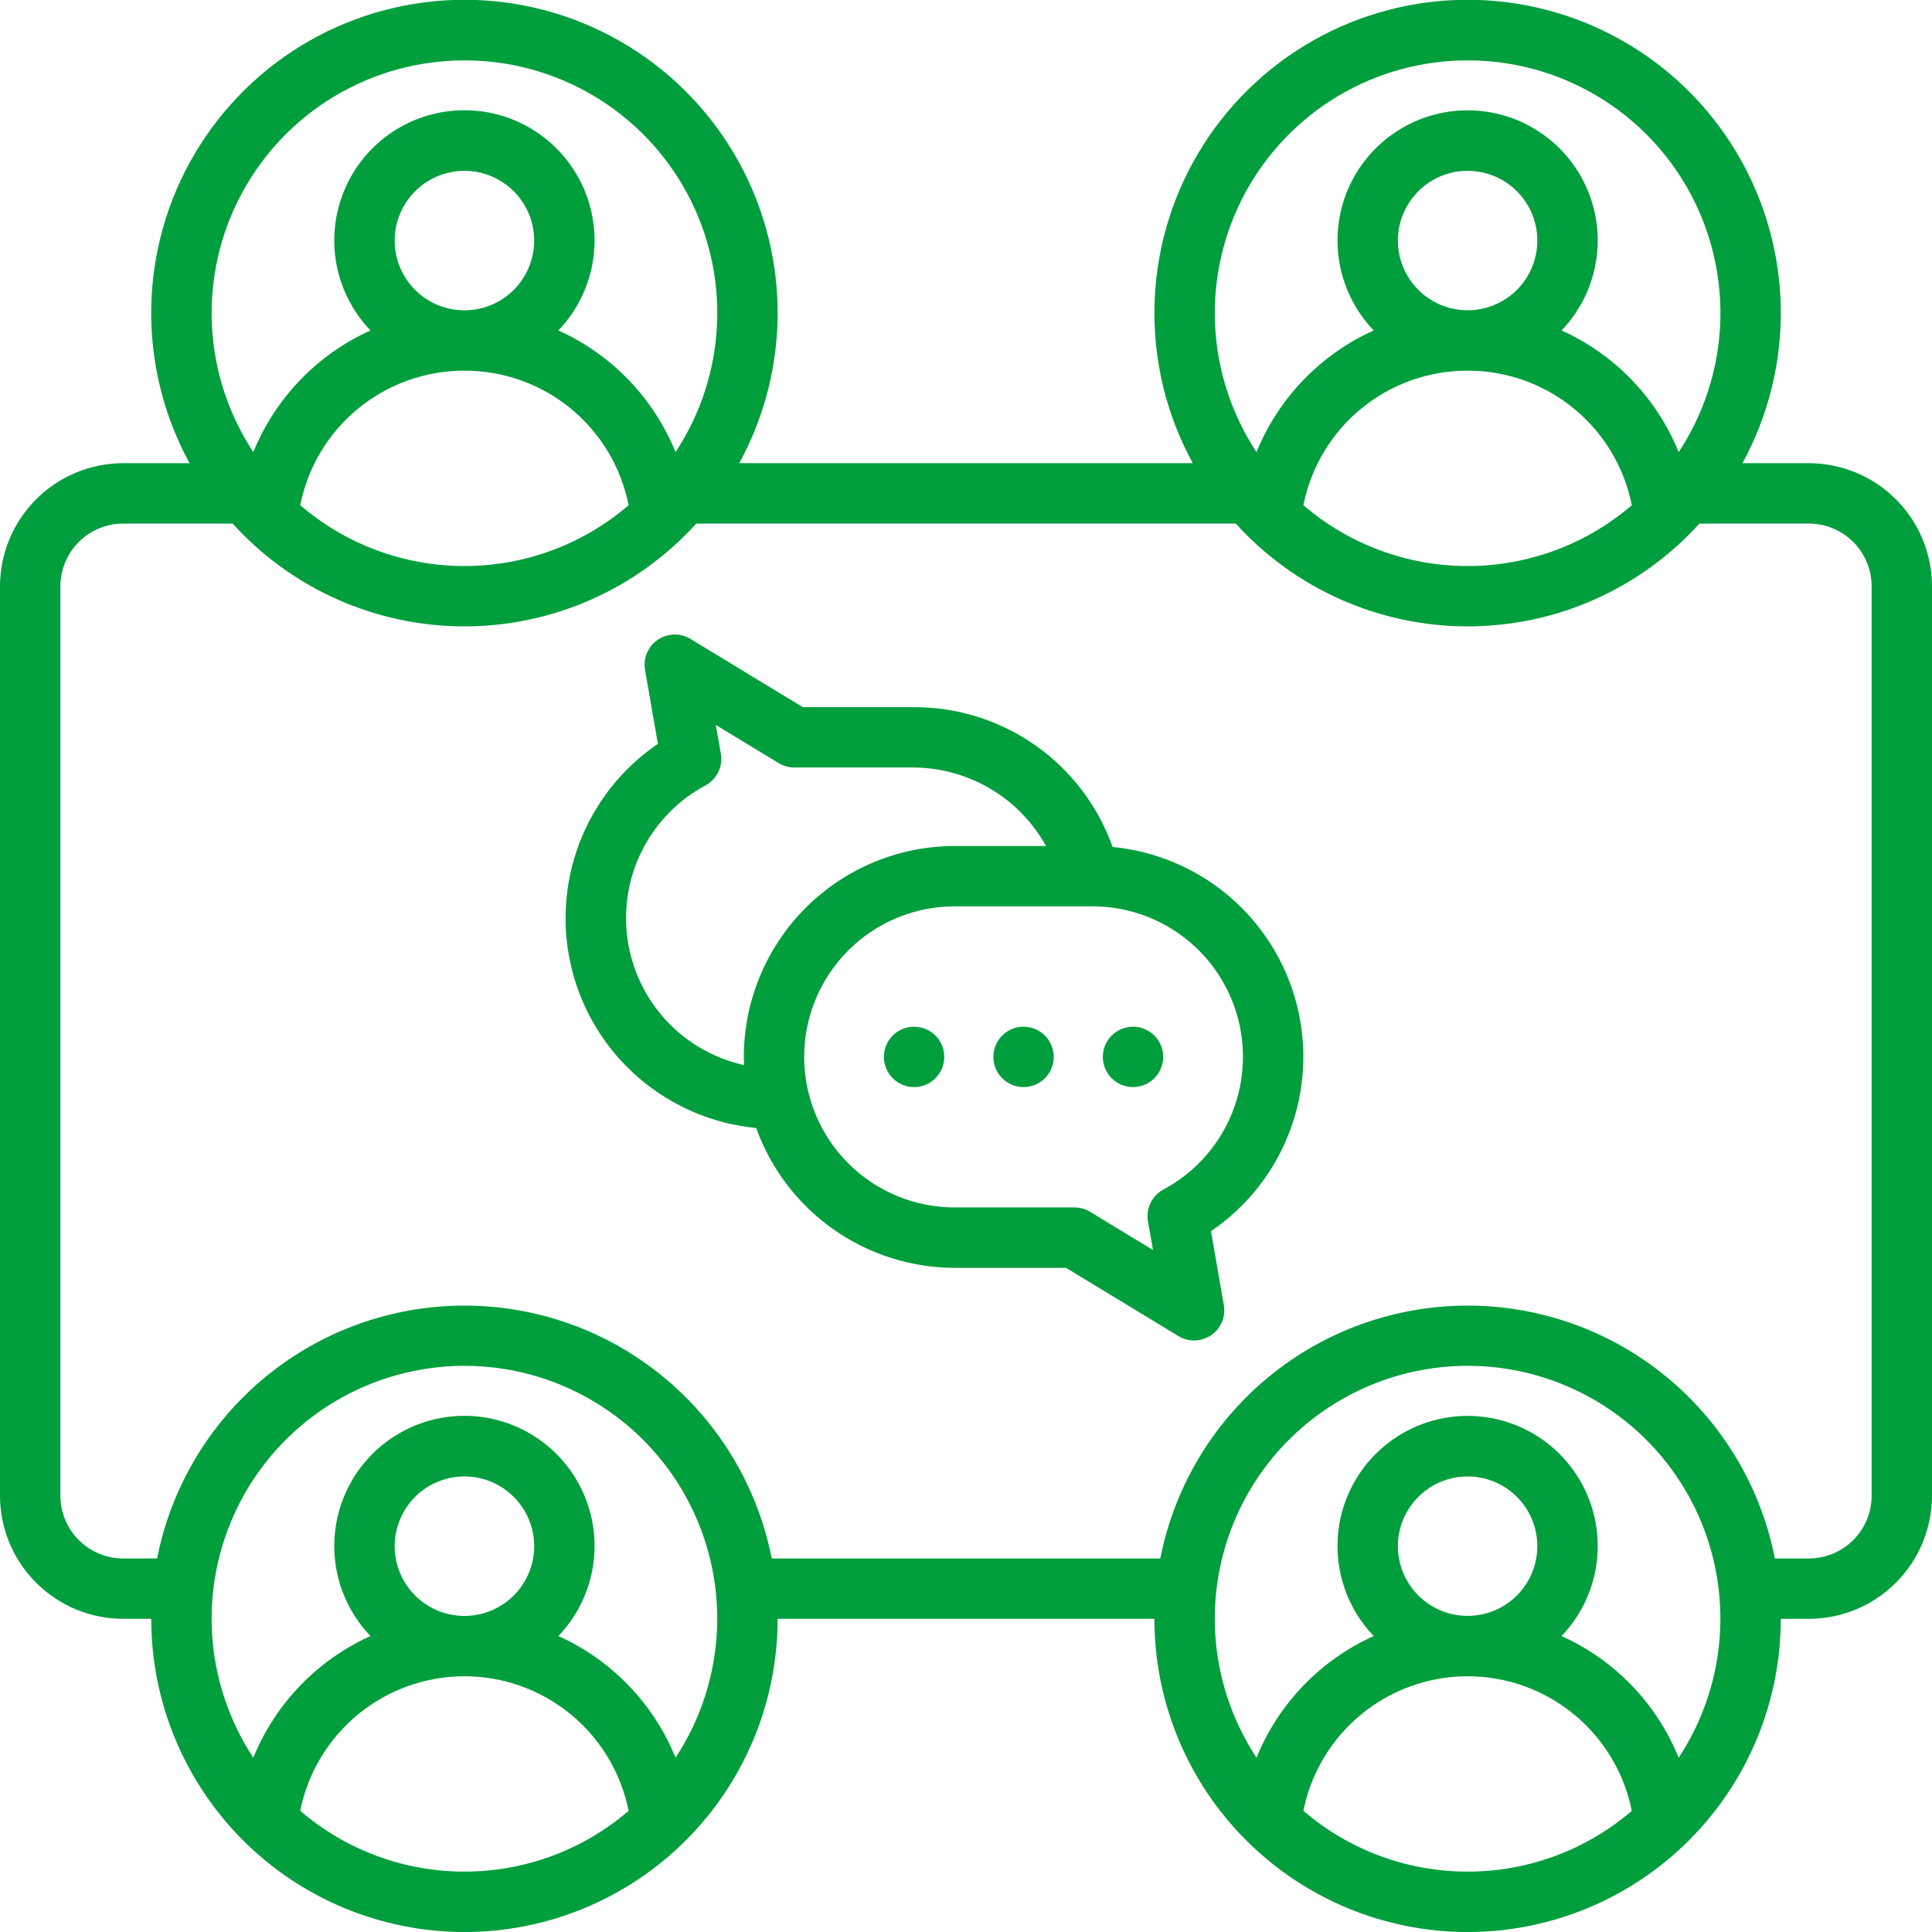 <svg width="70" height="70" viewBox="0 0 70 70" fill="none" xmlns="http://www.w3.org/2000/svg">
<path d="M41.052 37.199C41.268 37.199 41.479 37.264 41.659 37.384C41.839 37.504 41.979 37.675 42.062 37.874C42.145 38.074 42.166 38.294 42.124 38.506C42.082 38.718 41.978 38.913 41.825 39.066C41.672 39.219 41.477 39.324 41.265 39.366C41.053 39.408 40.833 39.386 40.633 39.304C40.434 39.221 40.263 39.081 40.142 38.901C40.022 38.722 39.958 38.51 39.958 38.294C39.958 38.15 39.986 38.008 40.041 37.875C40.096 37.742 40.176 37.622 40.278 37.52C40.379 37.418 40.5 37.338 40.633 37.283C40.766 37.228 40.908 37.199 41.052 37.199ZM42.151 43.099C43.224 42.527 44.074 41.612 44.567 40.5C45.06 39.389 45.167 38.144 44.872 36.965C44.576 35.785 43.895 34.739 42.936 33.991C41.977 33.243 40.796 32.838 39.58 32.838H34.593C33.146 32.838 31.758 33.413 30.735 34.436C29.712 35.459 29.137 36.847 29.137 38.294C29.137 39.74 29.712 41.128 30.735 42.151C31.758 43.174 33.146 43.748 34.593 43.748H38.929C39.13 43.748 39.327 43.803 39.498 43.907L41.775 45.29L41.593 44.249C41.554 44.023 41.587 43.79 41.687 43.584C41.787 43.377 41.95 43.208 42.151 43.099ZM26.957 38.589C26.952 38.491 26.95 38.394 26.95 38.295C26.952 36.269 27.758 34.326 29.19 32.893C30.623 31.46 32.565 30.654 34.591 30.652H37.898C37.425 29.797 36.733 29.083 35.893 28.584C35.053 28.084 34.096 27.817 33.119 27.808H28.782C28.581 27.808 28.384 27.753 28.213 27.649L25.936 26.267L26.118 27.309C26.157 27.535 26.124 27.768 26.024 27.974C25.923 28.18 25.761 28.35 25.558 28.458C24.577 28.985 23.78 29.799 23.276 30.791C22.77 31.784 22.581 32.907 22.734 34.01C22.886 35.113 23.372 36.143 24.127 36.962C24.882 37.781 25.87 38.348 26.957 38.589ZM40.312 30.688C41.877 30.837 43.356 31.466 44.55 32.487C45.744 33.509 46.594 34.874 46.984 36.396C47.374 37.918 47.284 39.524 46.728 40.993C46.172 42.463 45.176 43.725 43.876 44.608L44.342 47.288C44.378 47.495 44.354 47.708 44.272 47.901C44.19 48.094 44.054 48.26 43.881 48.378C43.708 48.496 43.504 48.562 43.294 48.568C43.084 48.574 42.877 48.519 42.698 48.41L38.625 45.937H34.593C33.018 45.935 31.482 45.447 30.195 44.54C28.907 43.633 27.931 42.352 27.398 40.87C25.835 40.72 24.355 40.091 23.162 39.069C21.968 38.048 21.119 36.683 20.73 35.161C20.34 33.639 20.43 32.034 20.986 30.565C21.542 29.095 22.538 27.833 23.837 26.951L23.371 24.271C23.335 24.064 23.359 23.851 23.441 23.658C23.523 23.464 23.659 23.299 23.832 23.18C24.006 23.062 24.21 22.996 24.42 22.99C24.63 22.985 24.837 23.04 25.016 23.149L29.088 25.622H33.119C34.695 25.618 36.233 26.104 37.522 27.011C38.81 27.918 39.785 29.203 40.312 30.688ZM67.813 21.244C67.813 20.641 67.573 20.063 67.147 19.637C66.721 19.211 66.143 18.971 65.54 18.97H61.574C60.512 20.143 59.215 21.081 57.769 21.722C56.322 22.364 54.757 22.695 53.174 22.695C51.592 22.695 50.027 22.364 48.58 21.722C47.133 21.081 45.837 20.143 44.775 18.97H25.227C24.165 20.143 22.869 21.081 21.422 21.722C19.975 22.364 18.41 22.695 16.828 22.695C15.245 22.695 13.68 22.364 12.233 21.722C10.787 21.081 9.491 20.143 8.429 18.97H4.462C3.859 18.971 3.281 19.21 2.855 19.637C2.428 20.063 2.189 20.641 2.188 21.244V54.192C2.189 54.795 2.429 55.373 2.855 55.799C3.281 56.226 3.859 56.465 4.462 56.466H5.693C6.199 53.885 7.587 51.56 9.618 49.889C11.649 48.218 14.197 47.304 16.827 47.304C19.457 47.304 22.005 48.218 24.036 49.889C26.067 51.56 27.454 53.885 27.961 56.466H42.04C42.546 53.885 43.934 51.561 45.964 49.889C47.995 48.218 50.544 47.304 53.173 47.304C55.803 47.304 58.352 48.218 60.383 49.889C62.413 51.561 63.801 53.885 64.307 56.466H65.539C66.142 56.466 66.72 56.226 67.147 55.8C67.573 55.373 67.813 54.795 67.813 54.192V21.244ZM60.822 63.685C61.732 62.304 62.251 60.702 62.324 59.05C62.397 57.398 62.022 55.757 61.238 54.301C60.453 52.846 59.29 51.629 57.87 50.782C56.45 49.934 54.828 49.486 53.174 49.486C51.52 49.486 49.898 49.934 48.478 50.782C47.058 51.629 45.894 52.846 45.11 54.301C44.326 55.757 43.95 57.398 44.023 59.05C44.097 60.702 44.616 62.304 45.526 63.685C46.322 61.725 47.843 60.147 49.771 59.277C49.132 58.61 48.703 57.77 48.537 56.861C48.371 55.952 48.476 55.014 48.838 54.165C49.201 53.315 49.805 52.591 50.576 52.081C51.347 51.572 52.251 51.301 53.174 51.301C54.098 51.301 55.002 51.572 55.773 52.081C56.543 52.591 57.148 53.315 57.51 54.165C57.873 55.014 57.978 55.952 57.812 56.861C57.646 57.77 57.217 58.61 56.578 59.277C58.507 60.146 60.027 61.724 60.822 63.685ZM50.648 56.021C50.648 56.52 50.796 57.009 51.074 57.424C51.351 57.84 51.746 58.163 52.208 58.355C52.669 58.546 53.177 58.596 53.667 58.498C54.157 58.401 54.608 58.16 54.961 57.807C55.314 57.453 55.555 57.003 55.652 56.513C55.75 56.023 55.7 55.515 55.509 55.054C55.317 54.592 54.994 54.197 54.578 53.92C54.163 53.642 53.674 53.494 53.175 53.494C52.505 53.494 51.862 53.761 51.389 54.235C50.915 54.708 50.648 55.351 50.648 56.021ZM53.175 67.812C55.358 67.814 57.469 67.032 59.124 65.609C58.848 64.234 58.105 62.997 57.02 62.108C55.935 61.22 54.577 60.734 53.174 60.734C51.772 60.734 50.413 61.22 49.328 62.108C48.244 62.997 47.5 64.234 47.225 65.609C48.88 67.032 50.992 67.814 53.175 67.812ZM24.476 63.685C25.386 62.304 25.905 60.702 25.978 59.05C26.051 57.398 25.675 55.758 24.891 54.302C24.107 52.846 22.943 51.63 21.523 50.782C20.104 49.934 18.481 49.486 16.827 49.486C15.174 49.486 13.551 49.934 12.131 50.782C10.712 51.63 9.548 52.846 8.764 54.302C7.979 55.758 7.604 57.398 7.677 59.05C7.75 60.702 8.269 62.304 9.178 63.685C9.975 61.725 11.495 60.147 13.423 59.277C12.784 58.61 12.354 57.769 12.188 56.86C12.022 55.951 12.127 55.013 12.49 54.163C12.852 53.313 13.457 52.589 14.228 52.079C14.999 51.57 15.903 51.298 16.827 51.298C17.751 51.298 18.655 51.57 19.426 52.079C20.197 52.589 20.801 53.313 21.164 54.163C21.527 55.013 21.631 55.951 21.466 56.86C21.3 57.769 20.87 58.61 20.231 59.277C22.16 60.146 23.68 61.724 24.476 63.685ZM14.299 56.021C14.299 56.521 14.447 57.009 14.725 57.425C15.002 57.841 15.397 58.165 15.859 58.356C16.321 58.548 16.829 58.598 17.319 58.501C17.81 58.403 18.26 58.163 18.614 57.809C18.967 57.456 19.208 57.006 19.306 56.515C19.404 56.025 19.354 55.517 19.163 55.055C18.971 54.593 18.648 54.198 18.232 53.92C17.816 53.642 17.328 53.494 16.828 53.494C16.157 53.494 15.515 53.761 15.041 54.234C14.567 54.708 14.3 55.35 14.299 56.021ZM16.826 67.812C19.009 67.814 21.121 67.032 22.776 65.609C22.5 64.234 21.757 62.997 20.673 62.108C19.588 61.22 18.229 60.734 16.827 60.734C15.425 60.734 14.066 61.22 12.982 62.108C11.897 62.997 11.154 64.234 10.878 65.609C12.533 67.031 14.643 67.814 16.826 67.812ZM14.299 8.716C14.299 9.216 14.447 9.705 14.725 10.121C15.002 10.536 15.397 10.861 15.859 11.052C16.321 11.243 16.829 11.294 17.319 11.196C17.81 11.099 18.26 10.858 18.614 10.505C18.967 10.152 19.208 9.701 19.306 9.211C19.404 8.721 19.354 8.212 19.163 7.75C18.971 7.288 18.648 6.894 18.232 6.616C17.816 6.338 17.328 6.189 16.828 6.189C16.158 6.19 15.515 6.456 15.041 6.93C14.567 7.404 14.3 8.046 14.299 8.716ZM16.828 13.43C15.425 13.427 14.064 13.911 12.979 14.8C11.893 15.69 11.151 16.928 10.878 18.305C12.534 19.727 14.644 20.509 16.827 20.509C19.01 20.509 21.12 19.727 22.776 18.305C22.504 16.929 21.761 15.69 20.676 14.8C19.591 13.911 18.231 13.427 16.828 13.43ZM16.827 2.188C15.174 2.187 13.551 2.634 12.131 3.481C10.712 4.329 9.548 5.545 8.764 7C7.979 8.455 7.604 10.096 7.677 11.748C7.75 13.399 8.269 15 9.178 16.381C9.975 14.421 11.495 12.843 13.423 11.973C12.784 11.306 12.354 10.466 12.188 9.557C12.022 8.647 12.127 7.71 12.49 6.86C12.852 6.01 13.457 5.285 14.228 4.775C14.999 4.266 15.903 3.994 16.827 3.994C17.751 3.994 18.655 4.266 19.426 4.775C20.197 5.285 20.801 6.01 21.164 6.86C21.527 7.71 21.631 8.647 21.466 9.557C21.3 10.466 20.87 11.306 20.231 11.973C22.16 12.842 23.68 14.42 24.476 16.381C25.387 15.001 25.906 13.399 25.98 11.747C26.053 10.095 25.677 8.454 24.893 6.998C24.108 5.543 22.944 4.327 21.524 3.48C20.104 2.633 18.48 2.186 16.827 2.188ZM50.648 8.716C50.648 9.216 50.796 9.704 51.074 10.12C51.351 10.535 51.746 10.859 52.208 11.05C52.669 11.241 53.177 11.291 53.667 11.194C54.157 11.096 54.608 10.856 54.961 10.502C55.314 10.149 55.555 9.699 55.652 9.209C55.75 8.719 55.7 8.211 55.509 7.749C55.317 7.287 54.994 6.893 54.578 6.615C54.163 6.338 53.674 6.189 53.175 6.189C52.505 6.19 51.862 6.456 51.389 6.93C50.915 7.404 50.648 8.046 50.648 8.716ZM53.175 13.43C51.772 13.427 50.411 13.911 49.325 14.8C48.24 15.69 47.497 16.928 47.225 18.305C48.881 19.727 50.991 20.509 53.174 20.509C55.357 20.509 57.468 19.727 59.124 18.305C58.851 16.929 58.108 15.69 57.023 14.801C55.938 13.912 54.578 13.427 53.175 13.43ZM53.175 2.188C51.521 2.187 49.898 2.634 48.479 3.481C47.059 4.328 45.895 5.544 45.11 6.999C44.326 8.455 43.95 10.096 44.023 11.747C44.097 13.399 44.616 15 45.526 16.381C46.322 14.421 47.842 12.843 49.771 11.973C49.132 11.306 48.703 10.466 48.537 9.557C48.371 8.648 48.476 7.711 48.838 6.861C49.201 6.011 49.805 5.287 50.576 4.778C51.347 4.268 52.251 3.997 53.174 3.997C54.098 3.997 55.002 4.268 55.773 4.778C56.543 5.287 57.148 6.011 57.51 6.861C57.873 7.711 57.978 8.648 57.812 9.557C57.646 10.466 57.217 11.306 56.578 11.973C58.507 12.842 60.027 14.421 60.822 16.381C61.733 15.001 62.252 13.399 62.326 11.748C62.399 10.096 62.024 8.455 61.239 6.999C60.455 5.543 59.291 4.327 57.871 3.48C56.451 2.633 54.828 2.186 53.175 2.188ZM65.54 16.782C66.723 16.784 67.856 17.255 68.693 18.091C69.529 18.927 69.999 20.061 70 21.244V54.192C69.999 55.375 69.528 56.509 68.692 57.345C67.856 58.181 66.722 58.652 65.539 58.653H64.522C64.522 61.663 63.326 64.549 61.198 66.677C59.07 68.805 56.184 70.001 53.174 70.001C50.164 70.001 47.278 68.805 45.15 66.677C43.022 64.549 41.826 61.663 41.826 58.653H28.175C28.175 61.663 26.98 64.549 24.852 66.677C22.724 68.805 19.837 70.001 16.828 70.001C13.818 70.001 10.932 68.805 8.804 66.677C6.676 64.549 5.48 61.663 5.48 58.653H4.461C3.278 58.652 2.144 58.181 1.308 57.345C0.472 56.509 0.001 55.375 0 54.192V21.244C0.001 20.061 0.472 18.927 1.308 18.091C2.144 17.255 3.278 16.784 4.461 16.782H6.868C5.924 15.054 5.445 13.11 5.48 11.14C5.515 9.171 6.061 7.245 7.066 5.551C8.071 3.857 9.499 2.454 11.21 1.479C12.922 0.504 14.857 -0.008 16.827 -0.008C18.796 -0.008 20.732 0.504 22.443 1.479C24.155 2.454 25.583 3.857 26.588 5.551C27.593 7.245 28.139 9.171 28.174 11.14C28.208 13.11 27.73 15.054 26.785 16.782H43.216C42.272 15.054 41.793 13.11 41.828 11.141C41.863 9.172 42.409 7.245 43.414 5.551C44.418 3.857 45.847 2.454 47.558 1.479C49.269 0.505 51.205 -0.008 53.174 -0.008C55.144 -0.008 57.079 0.505 58.791 1.479C60.502 2.454 61.93 3.857 62.935 5.551C63.94 7.245 64.486 9.172 64.521 11.141C64.555 13.11 64.077 15.054 63.133 16.782H65.54ZM37.085 37.199C36.869 37.199 36.658 37.264 36.478 37.384C36.298 37.504 36.158 37.675 36.075 37.874C35.992 38.074 35.971 38.294 36.013 38.506C36.055 38.718 36.159 38.913 36.312 39.066C36.465 39.219 36.66 39.324 36.872 39.366C37.084 39.408 37.304 39.386 37.504 39.304C37.703 39.221 37.874 39.081 37.995 38.901C38.115 38.722 38.179 38.51 38.179 38.294C38.179 38.15 38.151 38.008 38.096 37.875C38.041 37.742 37.961 37.622 37.859 37.52C37.758 37.418 37.637 37.338 37.504 37.283C37.371 37.228 37.229 37.199 37.085 37.199ZM33.119 37.199C32.903 37.199 32.692 37.264 32.512 37.384C32.332 37.504 32.192 37.675 32.109 37.874C32.026 38.074 32.005 38.294 32.047 38.506C32.089 38.718 32.193 38.913 32.346 39.066C32.499 39.219 32.694 39.324 32.906 39.366C33.118 39.408 33.338 39.386 33.537 39.304C33.737 39.221 33.908 39.081 34.029 38.901C34.149 38.722 34.213 38.51 34.213 38.294C34.213 38.15 34.185 38.008 34.13 37.875C34.075 37.742 33.995 37.622 33.893 37.52C33.792 37.418 33.671 37.338 33.538 37.283C33.405 37.228 33.263 37.199 33.119 37.199Z" fill="#009E3D"/>
</svg>
